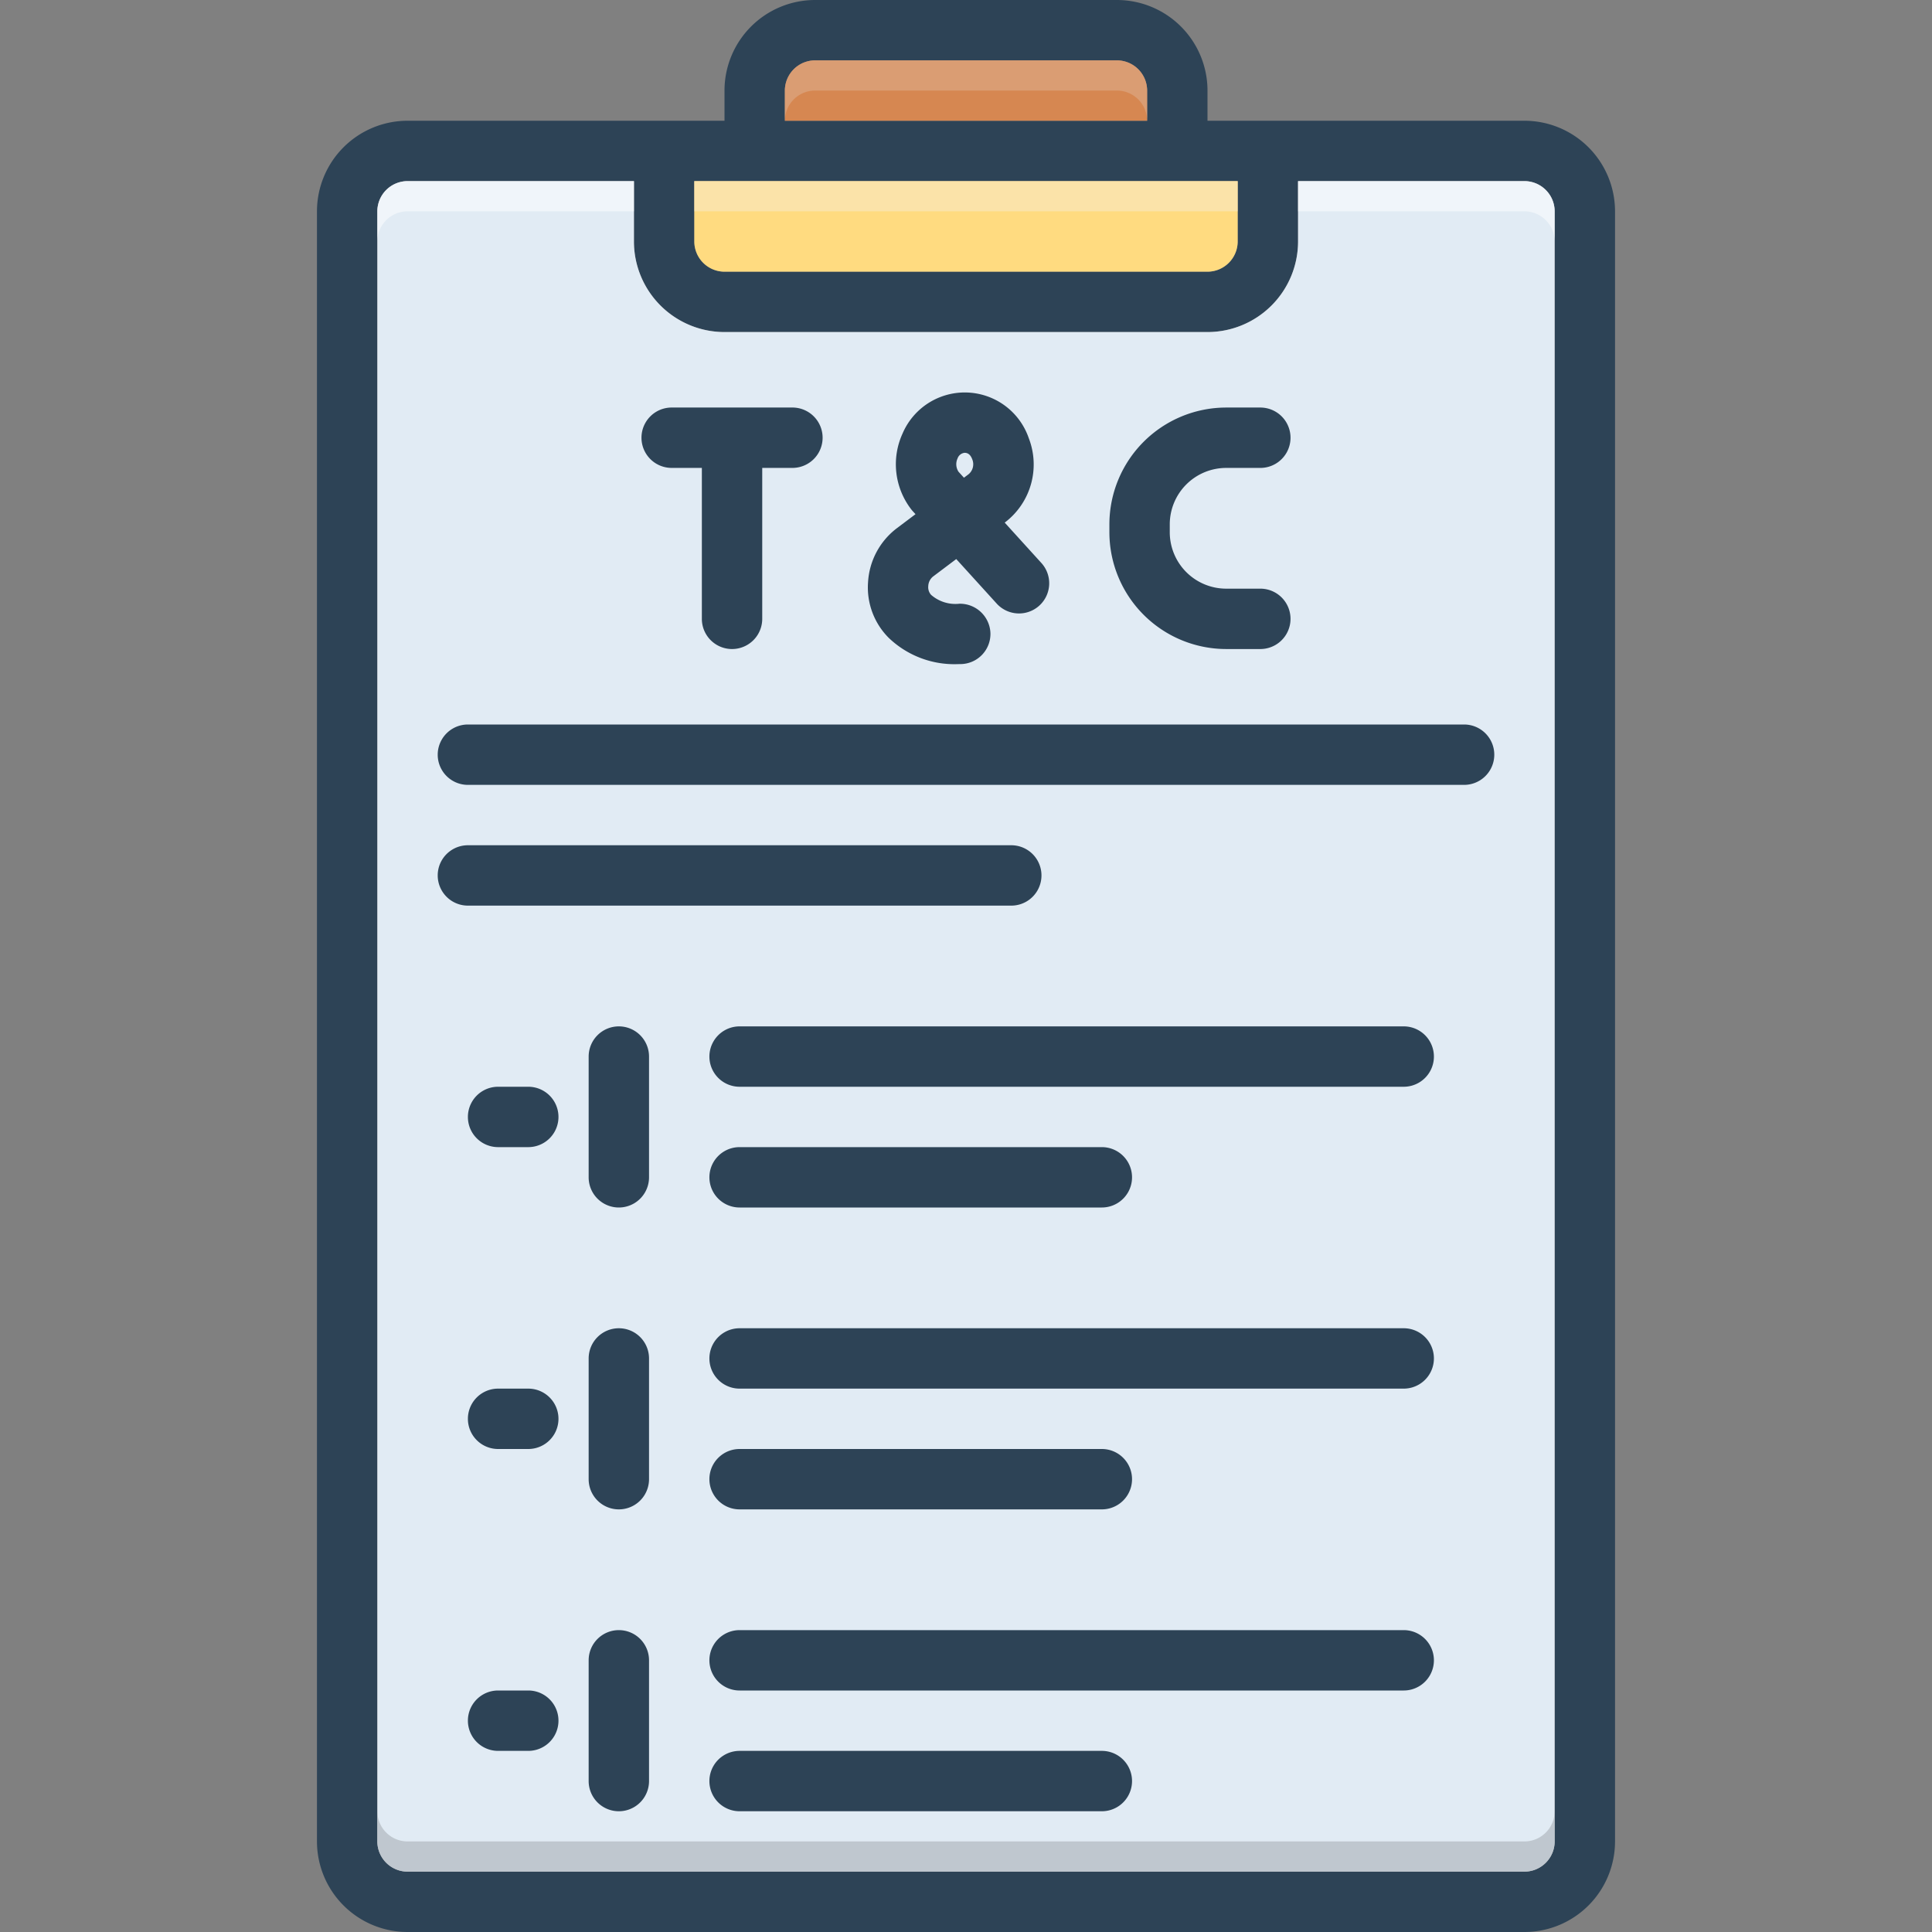 <svg id="Layer_1" viewBox="0 0 128 128" xmlns="http://www.w3.org/2000/svg" data-name="Layer 1"><rect x="0" y="0" width="128" height="128" fill="#808080" stroke="none"/><path d="m101 8h-21v-2a6.005 6.005 0 0 0 -6-6h-20a6.005 6.005 0 0 0 -6 6v2h-21a6.005 6.005 0 0 0 -6 6v108a6.005 6.005 0 0 0 6 6h74a6.005 6.005 0 0 0 6-6v-108a6.005 6.005 0 0 0 -6-6zm-49-2a2.006 2.006 0 0 1 2-2h20a2.006 2.006 0 0 1 2 2v2h-24zm-6 6h36v4a2.006 2.006 0 0 1 -2 2h-32a2.006 2.006 0 0 1 -2-2zm57 110a2.006 2.006 0 0 1 -2 2h-74a2.006 2.006 0 0 1 -2-2v-108a2.006 2.006 0 0 1 2-2h15v4a6.005 6.005 0 0 0 6 6h32a6.005 6.005 0 0 0 6-6v-4h15a2.006 2.006 0 0 1 2 2z" fill="#2d4356"/><path d="m76 6v2h-24v-2a2.006 2.006 0 0 1 2-2h20a2.006 2.006 0 0 1 2 2z" fill="#d68751"/><path d="m82 12v4a2.006 2.006 0 0 1 -2 2h-32a2.006 2.006 0 0 1 -2-2v-4z" fill="#ffdb80"/><path d="m103 14v108a2.006 2.006 0 0 1 -2 2h-74a2.006 2.006 0 0 1 -2-2v-108a2.006 2.006 0 0 1 2-2h15v4a6.005 6.005 0 0 0 6 6h32a6.005 6.005 0 0 0 6-6v-4h15a2.006 2.006 0 0 1 2 2z" fill="#e1ebf4"/><g fill="#2d4356"><path d="m93 68h-44a2 2 0 0 0 0 4h44a2 2 0 0 0 0-4z"/><path d="m49 80h24a2 2 0 0 0 0-4h-24a2 2 0 0 0 0 4z"/><path d="m93 88h-44a2 2 0 0 0 0 4h44a2 2 0 0 0 0-4z"/><path d="m49 100h24a2 2 0 0 0 0-4h-24a2 2 0 0 0 0 4z"/><path d="m93 108h-44a2 2 0 0 0 0 4h44a2 2 0 0 0 0-4z"/><path d="m73 116h-24a2 2 0 0 0 0 4h24a2 2 0 0 0 0-4z"/><path d="m31 52h66a2 2 0 0 0 0-4h-66a2 2 0 0 0 0 4z"/><path d="m31 60h36a2 2 0 0 0 0-4h-36a2 2 0 0 0 0 4z"/><path d="m41 68a2 2 0 0 0 -2 2v8a2 2 0 0 0 4 0v-8a2 2 0 0 0 -2-2z"/><path d="m41 88a2 2 0 0 0 -2 2v8a2 2 0 0 0 4 0v-8a2 2 0 0 0 -2-2z"/><path d="m41 108a2 2 0 0 0 -2 2v8a2 2 0 0 0 4 0v-8a2 2 0 0 0 -2-2z"/><path d="m35 72h-2a2 2 0 0 0 0 4h2a2 2 0 0 0 0-4z"/><path d="m35 92h-2a2 2 0 0 0 0 4h2a2 2 0 0 0 0-4z"/><path d="m35 112h-2a2 2 0 0 0 0 4h2a2 2 0 0 0 0-4z"/><path d="m44.5 31h2v10a2 2 0 0 0 4 0v-10h2a2 2 0 0 0 0-4h-8a2 2 0 0 0 0 4z"/><path d="m81.236 43h2.264a2 2 0 0 0 0-4h-2.264a3.74 3.74 0 0 1 -3.736-3.736v-.527a3.74 3.74 0 0 1 3.736-3.736h2.264a2 2 0 0 0 0-4h-2.264a7.745 7.745 0 0 0 -7.736 7.736v.527a7.745 7.745 0 0 0 7.736 7.736z"/><path d="m63.44 44c.077 0 .156-.001.235-.003a1.999 1.999 0 0 0 1.944-2.054 2.022 2.022 0 0 0 -2.054-1.944 2.448 2.448 0 0 1 -1.878-.589.754.754 0 0 1 -.187-.578.857.857 0 0 1 .311-.631l1.543-1.162 2.664 2.933a2 2 0 1 0 2.961-2.689l-2.415-2.659.015-.011a4.822 4.822 0 0 0 1.581-5.58 4.483 4.483 0 0 0 -8.367-.302 4.893 4.893 0 0 0 .582 5.02c.032.041.065.08.1.118l.18.197-1.248.939a4.836 4.836 0 0 0 -1.896 3.565 4.722 4.722 0 0 0 1.374 3.694 6.283 6.283 0 0 0 4.556 1.737zm.001-13.629a.556.556 0 0 1 .45-.369c.232-.013.409.126.52.421a.86.86 0 0 1 -.236.993l-.311.234-.36-.397a.911.911 0 0 1 -.063-.881z"/></g><path d="m76 6v2a2.006 2.006 0 0 0 -2-2h-20a2.006 2.006 0 0 0 -2 2v-2a2.006 2.006 0 0 1 2-2h20a2.006 2.006 0 0 1 2 2z" fill="#e5d0c3" opacity=".3"/><path d="m46 12h36v2h-36z" fill="#f9edd2" opacity=".5"/><path d="m42 12v2h-15a2.006 2.006 0 0 0 -2 2v-2a2.006 2.006 0 0 1 2-2z" fill="#fff" opacity=".5"/><path d="m103 14v2a2.006 2.006 0 0 0 -2-2h-15v-2h15a2.006 2.006 0 0 1 2 2z" fill="#fff" opacity=".5"/><path d="m103 120v2a2.006 2.006 0 0 1 -2 2h-74a2.006 2.006 0 0 1 -2-2v-2a2.006 2.006 0 0 0 2 2h74a2.006 2.006 0 0 0 2-2z" fill="#9fa5aa" opacity=".5"/></svg>